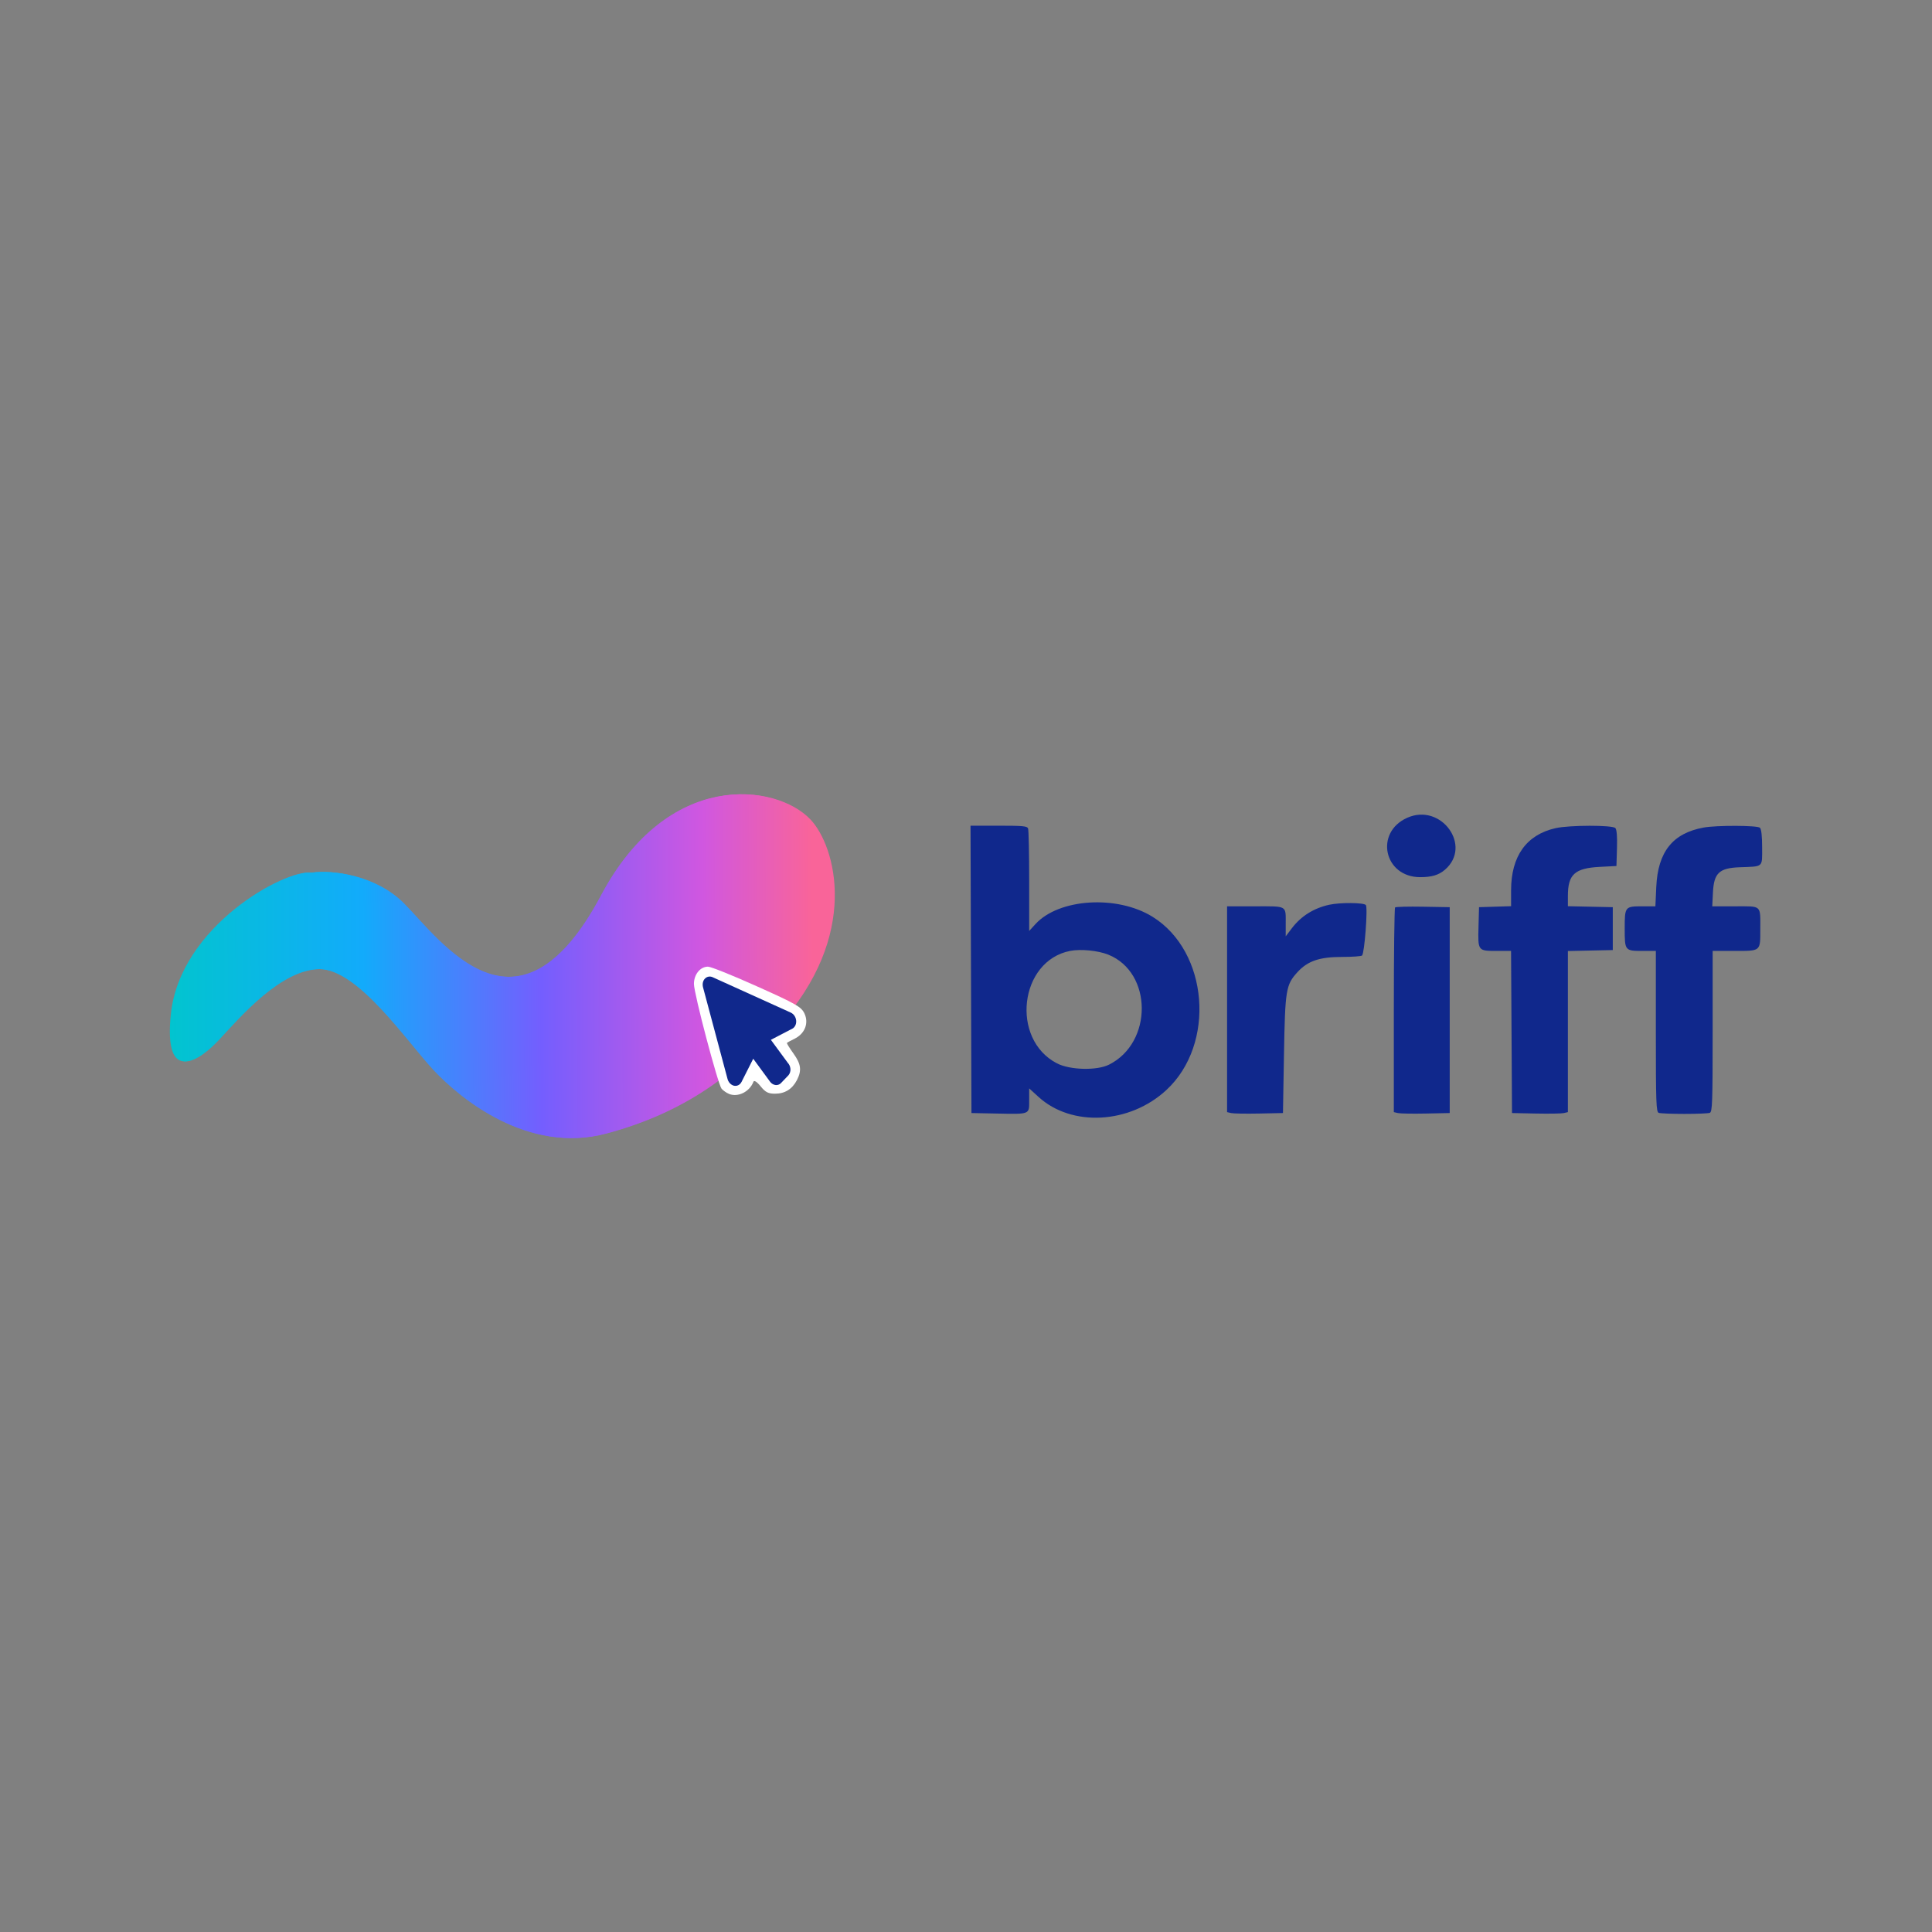 <svg width="1547" height="1547" viewBox="0 0 1547 1547" fill="none" xmlns="http://www.w3.org/2000/svg">
<rect x="0" y="0" width="1547" height="1547" fill="#808080" stroke="none"/>
<path d="M175.748 832.264C160.037 849.216 131.879 868.952 137.68 812.285C144.931 741.452 229.224 696.046 250.071 698.77C266.688 696.348 301.131 700.892 323.487 723.289C352.663 752.519 415.031 843.161 482.103 716.933C535.76 615.949 621.414 627.336 648.876 656.088C668.988 677.145 689.649 748.886 622.591 822.275C587.586 860.585 548.087 890.929 485.729 907.638C423.37 924.348 369.108 879.486 347.959 856.783C326.378 833.616 287.595 775.961 256.415 775.961C225.236 775.961 192.234 814.475 175.748 832.264Z" fill="url(#paint0_linear_56_64)"/>
<path d="M174.843 832.264C159.132 849.216 130.974 868.952 136.775 812.285C144.026 741.452 228.319 696.046 249.166 698.77C265.782 696.348 300.226 700.892 322.582 723.289C351.758 752.519 414.126 843.161 481.198 716.933C534.855 615.949 620.508 627.336 647.971 656.088C668.083 677.145 688.743 748.886 621.686 822.275C586.68 860.585 547.182 890.929 484.823 907.638C422.465 924.348 368.203 879.486 347.054 856.783C325.473 833.616 286.69 775.961 255.51 775.961C224.331 775.961 191.329 814.475 174.843 832.264Z" fill="url(#paint1_linear_56_64)"/>
<path d="M583.75 875.926C581.575 875.018 579.037 873.202 577.768 871.749C574.868 868.116 555.652 795.648 555.652 787.838C555.652 780.21 560.728 774.035 566.891 774.035C569.248 774.035 586.832 781.118 606.228 789.836C637.407 803.821 641.577 806.182 644.115 811.449C647.74 819.078 644.658 827.432 636.501 831.61C633.419 833.063 630.519 834.697 630.156 835.06C629.794 835.424 632.15 839.056 635.232 843.415C641.395 851.952 642.121 857.037 638.133 864.847C634.326 872.112 628.525 875.744 620.549 875.744C615.292 875.744 612.935 874.655 609.129 869.932C606.047 866.118 603.872 864.847 603.328 866.118C600.246 874.291 590.82 878.832 583.75 875.926Z" fill="white"/>
<path d="M637.481 816.925C637.643 818.217 637.491 819.507 637.042 820.654C636.568 821.791 635.833 822.745 634.91 823.424L617.261 832.61L630.85 851.096C631.397 851.666 631.857 852.343 632.191 853.09C632.579 853.954 632.827 854.882 632.922 855.824C633.001 856.77 632.9 857.707 632.625 858.573C632.361 859.465 631.936 860.275 631.376 860.949L625.448 867.145C624.75 867.891 623.886 868.41 622.935 868.657C622.349 868.814 621.751 868.87 621.14 868.825C619.524 868.675 617.974 867.815 616.819 866.427L603.136 847.757L593.716 866.402C593.106 867.561 592.192 868.458 591.091 868.977C589.99 869.497 588.753 869.615 587.539 869.317C586.351 868.994 585.244 868.294 584.35 867.3C583.455 866.306 582.811 865.06 582.494 863.711L562.922 790.528C562.612 789.309 562.567 788.045 562.791 786.848C563.036 785.627 563.584 784.536 564.373 783.702C565.143 782.864 566.114 782.299 567.182 782.068C568.251 781.836 569.377 781.947 570.439 782.387L633.251 810.84C634.33 811.351 635.295 812.175 636.044 813.23C636.812 814.305 637.307 815.585 637.481 816.925Z" fill="#10288C"/>
<path fill-rule="evenodd" clip-rule="evenodd" d="M1126.84 654.796C1100.41 666.546 1108.19 702.363 1137.17 702.363C1146.43 702.363 1152.02 700.69 1156.98 696.433C1179.14 677.414 1154.03 642.713 1126.84 654.796ZM777.495 776.197L777.871 891.241L797.678 891.637C825.101 892.185 824.088 892.591 824.088 881.002V871.502L831.565 878.32C858.171 902.581 904.638 900.043 934.041 872.723C973.628 835.94 967.654 761.856 922.861 734.078C894.489 716.484 847.896 719.4 829.112 739.946L824.088 745.441V705.47C824.088 683.486 823.688 664.521 823.198 663.326C822.439 661.474 818.962 661.153 799.713 661.153H777.121L777.495 776.197ZM1245.55 663.134C1222.22 668.424 1209.97 685.552 1209.97 712.862V725.608L1197.13 726.005L1184.29 726.402L1183.88 742.003C1183.36 761.415 1183.37 761.43 1198.4 761.43H1209.94L1210.32 826.336L1210.7 891.241L1229.78 891.637C1240.27 891.855 1250.34 891.689 1252.15 891.267L1255.45 890.502V826.009V761.515L1273.43 761.129L1291.4 760.743V743.573V726.402L1273.43 726.016L1255.45 725.63V717.387C1255.45 700.142 1260.93 695.161 1281.05 694.121L1294.33 693.434L1294.75 679.211C1295.03 669.903 1294.59 664.326 1293.47 663.071C1291.26 660.571 1256.65 660.616 1245.55 663.134ZM1364.1 662.653C1339.32 667.2 1327.49 682.064 1326.21 710.261L1325.51 725.715H1314.98C1301.14 725.715 1300.94 725.977 1300.94 743.573C1300.94 761.202 1301.12 761.43 1315.17 761.43H1325.88V825.845C1325.88 883.316 1326.13 890.349 1328.2 891.094C1329.48 891.553 1338.67 891.928 1348.62 891.928C1358.58 891.928 1367.77 891.553 1369.04 891.094C1371.11 890.349 1371.36 883.316 1371.36 825.845V761.43H1388.68C1410.13 761.43 1409.51 761.944 1409.51 744.097C1409.51 724.366 1410.99 725.715 1389.39 725.715H1371.05L1371.59 714.742C1372.35 699.054 1376.57 695.051 1393.01 694.435C1412.32 693.712 1410.98 694.898 1410.98 678.572C1410.98 669.42 1410.36 663.87 1409.22 662.801C1407.15 660.863 1374.44 660.756 1364.1 662.653ZM1064.32 724.462C1051.94 727.194 1041.79 733.566 1034.47 743.2L1029.5 749.746V739.904C1029.5 724.762 1031.14 725.715 1005.13 725.715H982.549V808.109V890.502L985.85 891.267C987.665 891.689 997.735 891.855 1008.23 891.637L1027.3 891.241L1028.11 844.537C1029.01 792.447 1029.65 788.553 1038.94 778.392C1047.08 769.484 1056.57 766.242 1074.49 766.241C1082.7 766.239 1089.96 765.728 1090.63 765.106C1092.6 763.282 1095.36 726.678 1093.68 724.685C1092 722.689 1073.02 722.546 1064.32 724.462ZM1117.08 726.596C1116.52 727.119 1116.07 764.212 1116.07 809.025V890.502L1119.37 891.267C1121.18 891.689 1131.25 891.855 1141.74 891.637L1160.82 891.241V808.821V726.402L1139.46 726.023C1127.71 725.815 1117.64 726.072 1117.08 726.596ZM887.484 764.432C922.953 778.716 923.226 835.008 887.913 852.538C878.173 857.373 856.681 856.817 846.342 851.463C808.936 832.09 816.251 769.393 856.846 761.422C865.359 759.75 879.25 761.116 887.484 764.432Z" fill="#10288C"/>
<defs>
<linearGradient id="paint0_linear_56_64" x1="136.946" y1="806.098" x2="651.767" y2="804.289" gradientUnits="userSpaceOnUse">
<stop stop-color="#02C4CF"/>
<stop offset="0.3" stop-color="#12ABFB"/>
<stop offset="0.578" stop-color="#745EFE"/>
<stop offset="0.829" stop-color="#D057E0"/>
<stop offset="1" stop-color="#F96499"/>
</linearGradient>
<linearGradient id="paint1_linear_56_64" x1="136.04" y1="806.098" x2="650.862" y2="804.289" gradientUnits="userSpaceOnUse">
<stop stop-color="#02C4CF"/>
<stop offset="0.3" stop-color="#12ABFB"/>
<stop offset="0.578" stop-color="#745EFE"/>
<stop offset="0.829" stop-color="#D057E0"/>
<stop offset="1" stop-color="#F96499"/>
</linearGradient>
</defs>
</svg>
